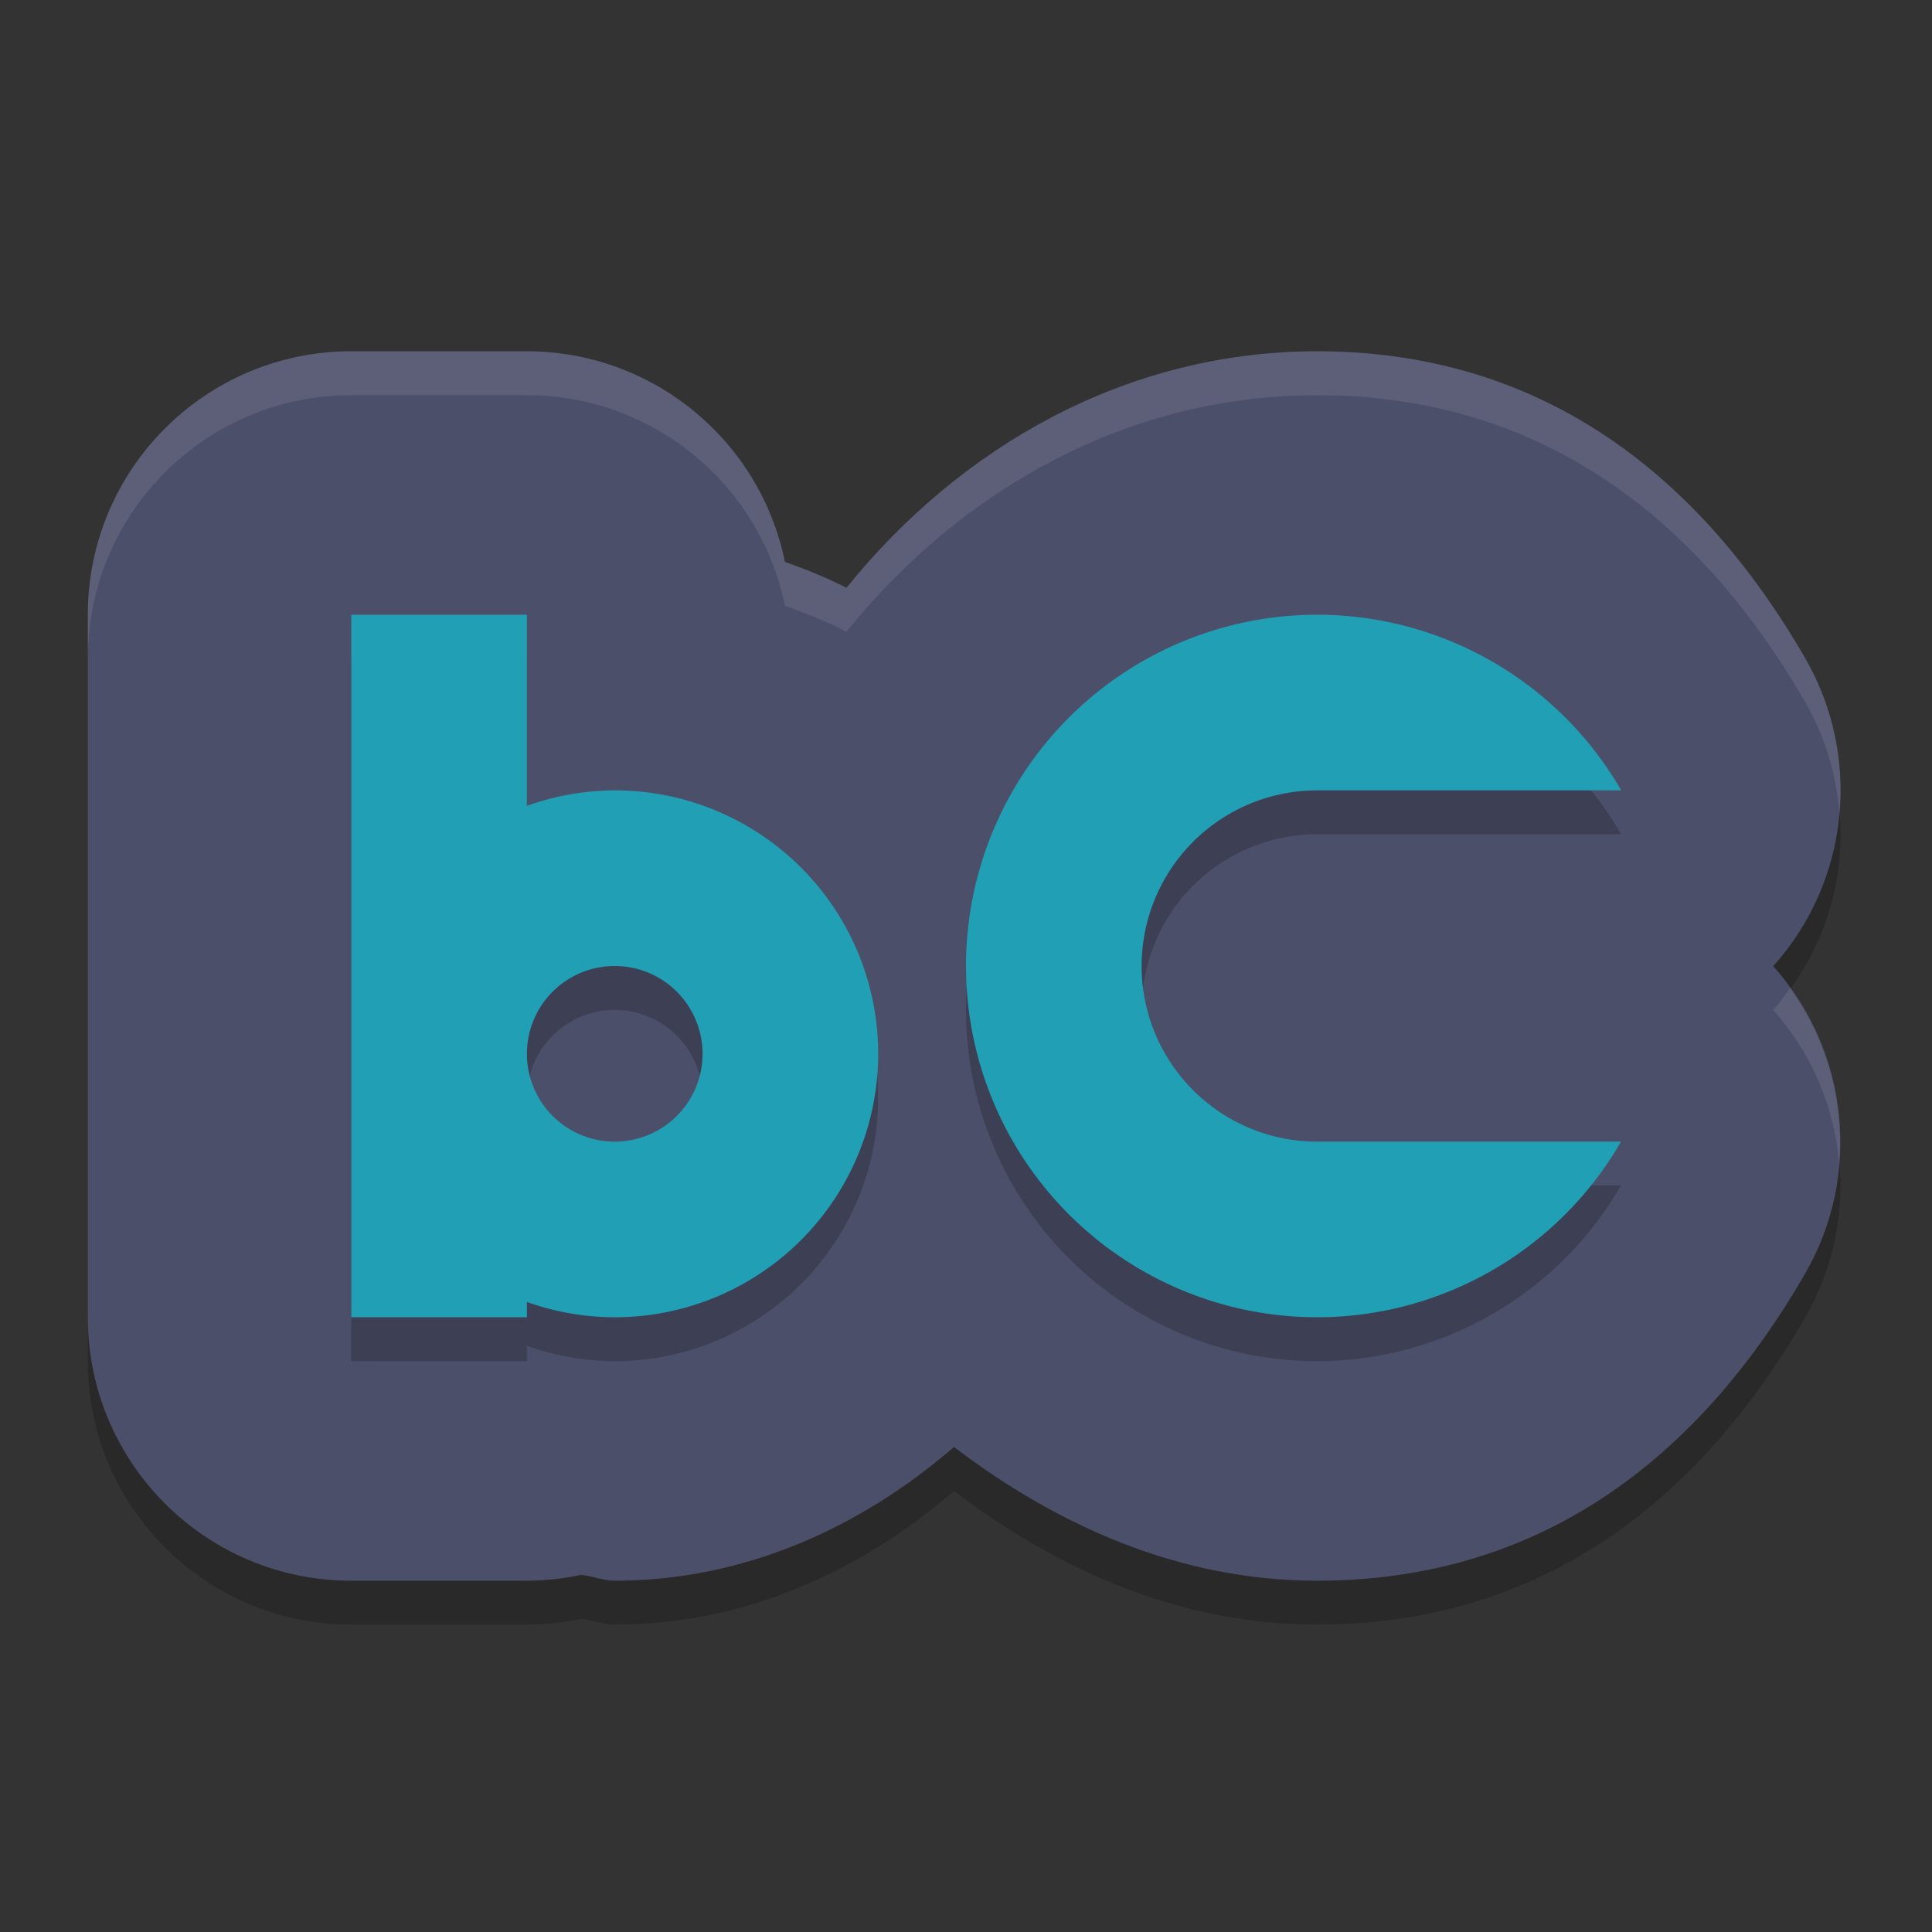 <svg xmlns="http://www.w3.org/2000/svg" width="22" height="22" version="1">
 <rect width="100%" height="100%" fill="#333333" stroke="none"/>
 <path style="opacity:0.2" d="m 4,4.5 c -1.657,1.657e-4 -3,1.343 -3,3 v 5 3 c 1.657e-4,1.657 1.343,3 3,3 h 2 c 0.207,-8.72e-4 0.413,-0.023 0.615,-0.066 0.129,0.009 0.25,0.066 0.379,0.066 H 7 c 1.482,0 2.809,-0.611 3.863,-1.523 C 12.039,17.871 13.428,18.5 15,18.5 h 0.004 c 2.493,-0.003 4.306,-1.341 5.553,-3.5 0.646,-1.123 0.499,-2.533 -0.365,-3.498 C 21.058,10.537 21.206,9.124 20.559,8 19.312,5.84 17.496,4.502 15.002,4.5 H 15 C 12.814,4.5 10.928,5.596 9.639,7.193 9.409,7.077 9.182,6.985 8.938,6.898 8.652,5.503 7.424,4.501 6,4.5 Z"/>
 <path style="fill:#4c4f69" d="M 4,4 C 2.343,4 1,5.343 1,7 v 5 3 c 1.657e-4,1.657 1.343,3 3,3 h 2 c 0.207,-8.72e-4 0.413,-0.023 0.615,-0.066 0.129,0.009 0.25,0.066 0.379,0.066 H 7 C 8.482,18 9.809,17.389 10.863,16.477 12.039,17.371 13.428,18 15,18 h 0.004 c 2.493,-0.003 4.306,-1.341 5.553,-3.5 0.646,-1.123 0.499,-2.533 -0.365,-3.498 C 21.058,10.037 21.206,8.624 20.559,7.5 19.312,5.34 17.496,4.002 15.002,4 H 15 C 12.814,4 10.928,5.096 9.639,6.693 9.409,6.577 9.182,6.485 8.938,6.398 8.652,5.003 7.424,4.001 6,4 Z"/>
 <path style="opacity:0.2" d="m 4,7.5 v 5 3 H 6 V 15.325 A 3,3 0 0 0 7,15.5 3,3 0 0 0 10,12.5 3,3 0 0 0 7,9.5 3,3 0 0 0 6,9.676 V 7.5 Z m 11,0 a 4,4 0 0 0 -4,4 4,4 0 0 0 4,4 4,4 0 0 0 3.458,-2 H 15 a 2,2 0 0 1 -2,-2 2,2 0 0 1 2,-2 h 3.46 A 4,4 0 0 0 15,7.5 Z m -8,4 a 1,1 0 0 1 1,1 1,1 0 0 1 -1,1 1,1 0 0 1 -1,-1 1,1 0 0 1 1,-1 z"/>
 <g style="fill:#209fb5" transform="matrix(0.5,0,0,0.5,-7,-1)">
  <path style="fill:#209fb5" transform="matrix(2,0,0,2,12,0)" d="m 5,8 v 5 3 H 7 V 15.826 A 3,3 0 0 0 8,16 3,3 0 0 0 11,13 3,3 0 0 0 8,10 3,3 0 0 0 7,10.176 V 8 Z m 11,0 a 4,4 0 0 0 -4,4 4,4 0 0 0 4,4 4,4 0 0 0 3.459,-2 H 16 a 2,2 0 0 1 -2,-2 2,2 0 0 1 2,-2 h 3.461 A 4,4 0 0 0 16,8 Z m -8,4 a 1,1 0 0 1 1,1 1,1 0 0 1 -1,1 1,1 0 0 1 -1,-1 1,1 0 0 1 1,-1 z"/>
  <path style="fill:none" transform="matrix(2,0,0,2,12,0)" d="m 5,8 v 5 3 H 7 V 15.826 A 3,3 0 0 0 8,16 3,3 0 0 0 11,13 3,3 0 0 0 8,10 3,3 0 0 0 7,10.176 V 8 Z m 11,0 a 4,4 0 0 0 -4,4 4,4 0 0 0 4,4 4,4 0 0 0 3.459,-2 H 16 a 2,2 0 0 1 -2,-2 2,2 0 0 1 2,-2 h 3.461 A 4,4 0 0 0 16,8 Z m -8,4 a 1,1 0 0 1 1,1 1,1 0 0 1 -1,1 1,1 0 0 1 -1,-1 1,1 0 0 1 1,-1 z"/>
 </g>
 <path style="opacity:0.1;fill:#eff1f5" d="M 4,4 C 2.343,4 1,5.343 1,7 V 7.5 C 1,5.843 2.343,4.5 4,4.5 H 6 C 7.424,4.501 8.652,5.503 8.938,6.898 9.182,6.985 9.409,7.077 9.639,7.193 10.928,5.596 12.814,4.5 15,4.5 h 0.002 c 2.494,0.002 4.31,1.34 5.557,3.5 0.228,0.396 0.353,0.828 0.387,1.264 C 20.999,8.664 20.874,8.048 20.559,7.5 19.312,5.34 17.496,4.002 15.002,4 H 15 C 12.814,4 10.928,5.096 9.639,6.693 9.409,6.577 9.182,6.485 8.938,6.398 8.652,5.003 7.424,4.001 6,4 Z m 16.383,7.252 c -0.061,0.085 -0.12,0.171 -0.191,0.25 0.445,0.497 0.696,1.113 0.75,1.746 0.057,-0.701 -0.135,-1.409 -0.559,-1.996 z"/>
</svg>

